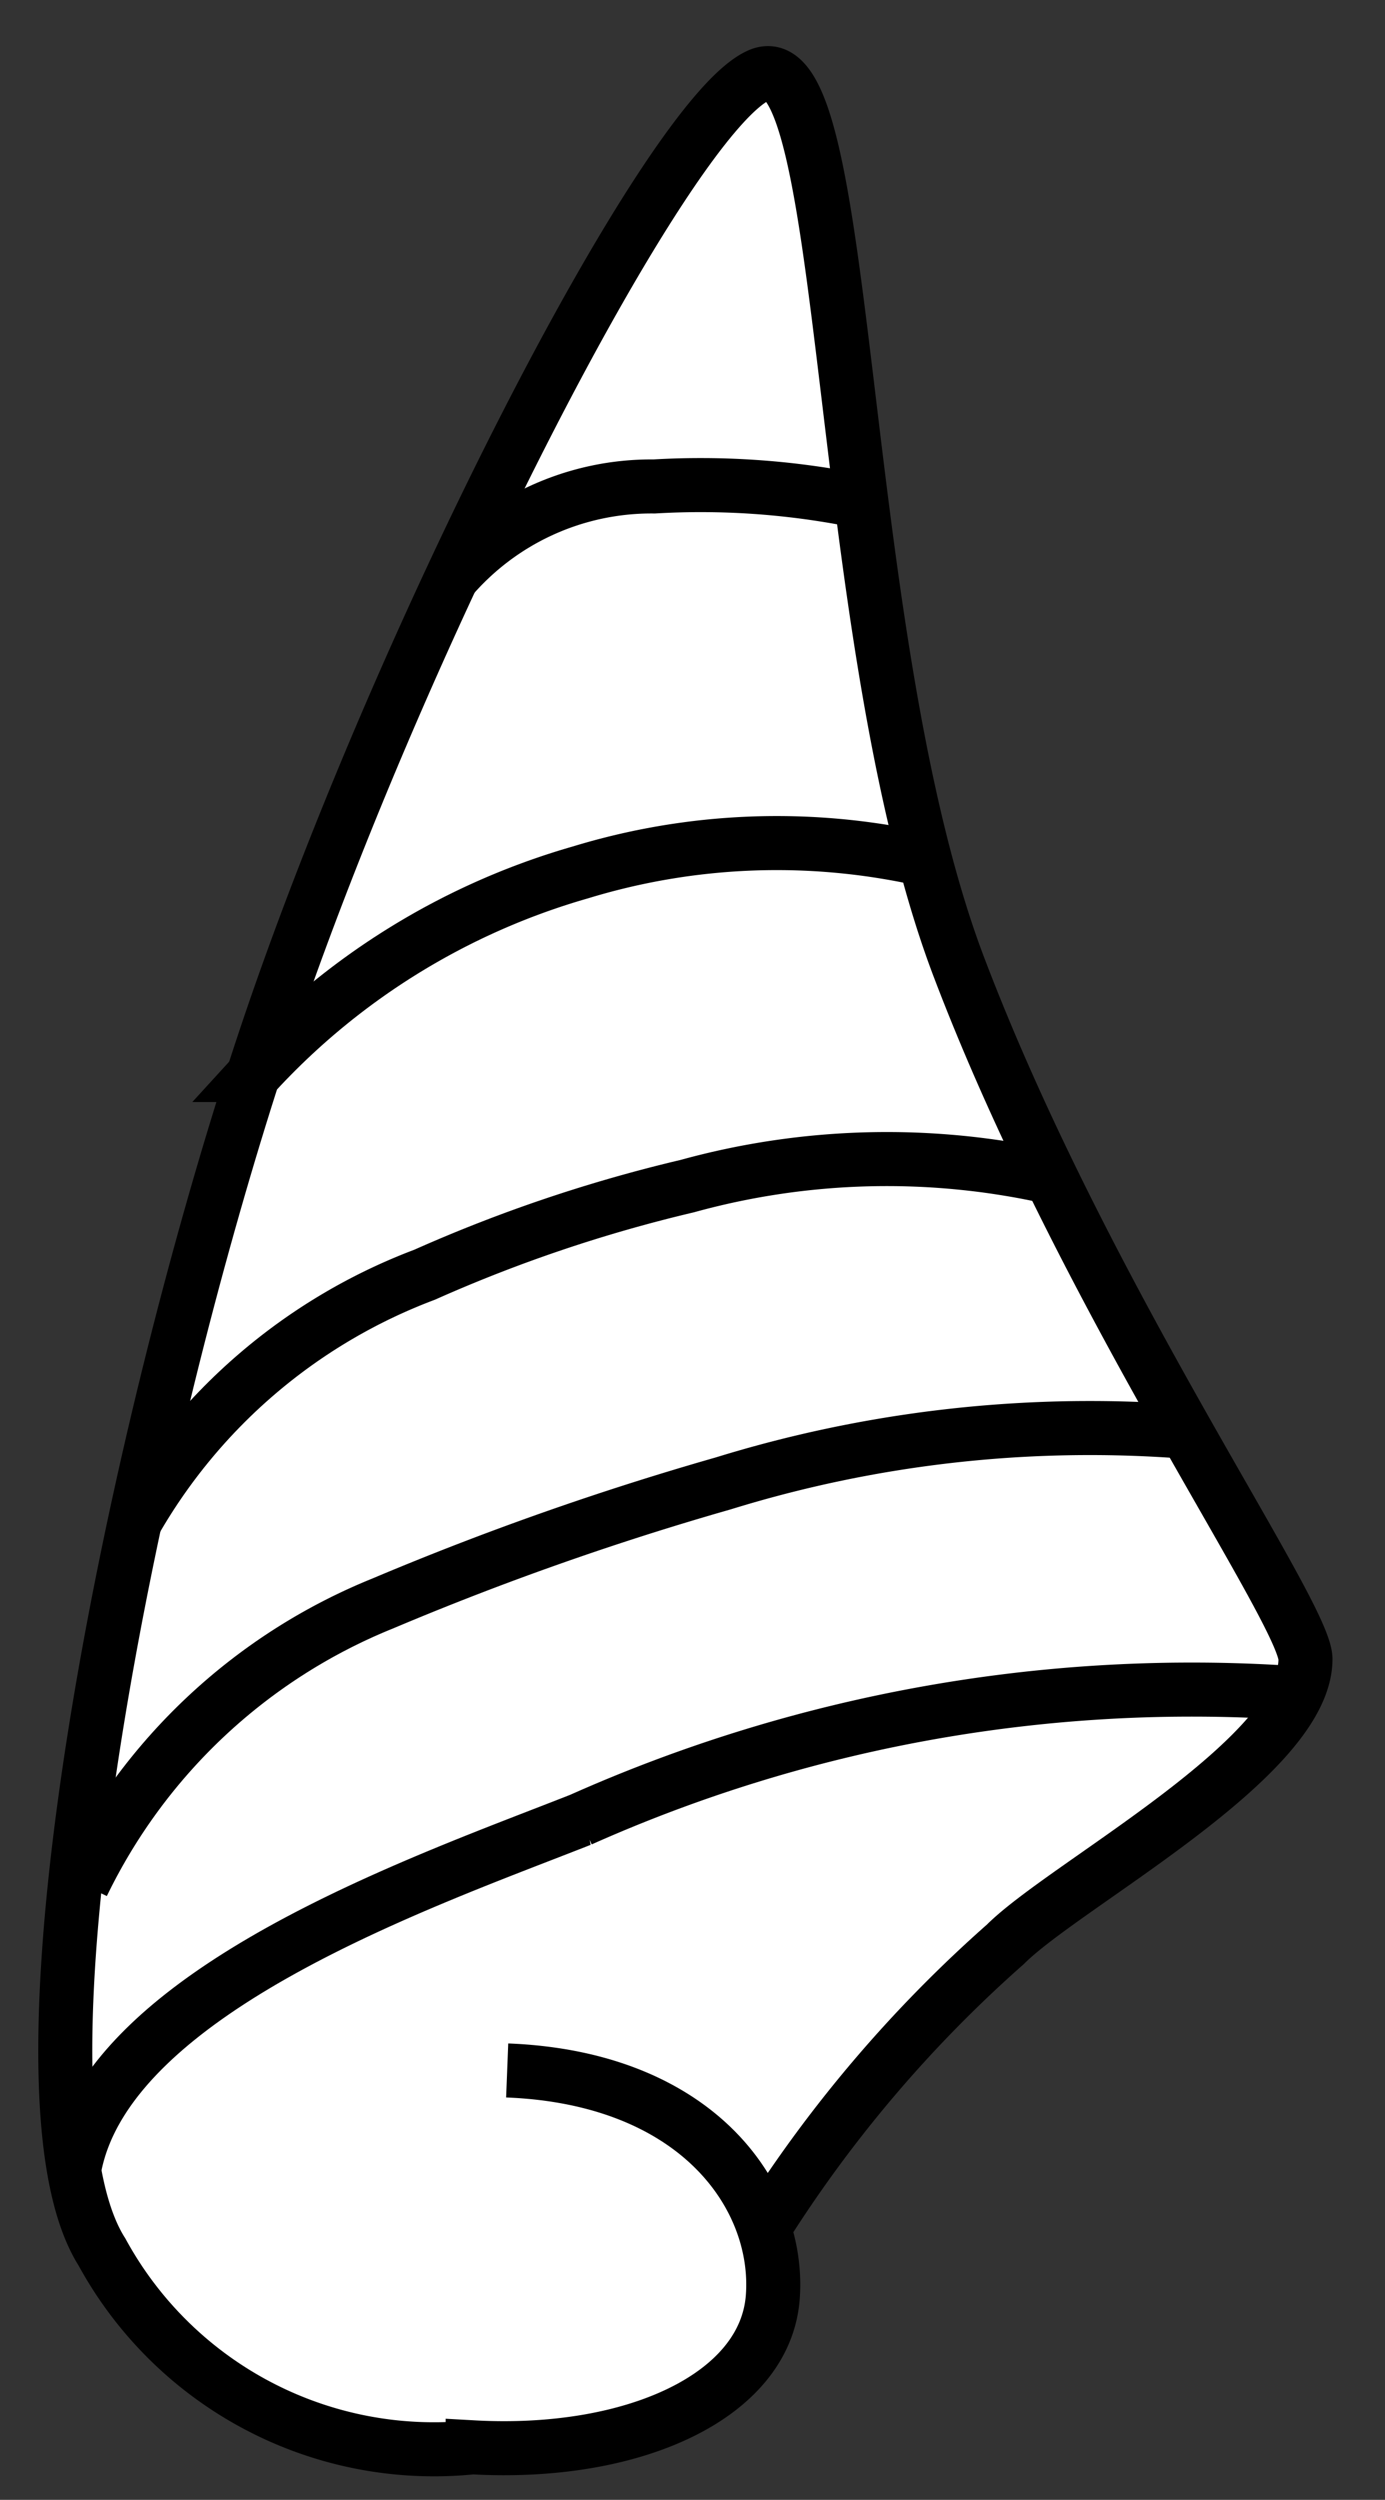 <svg id="Capa_1" data-name="Capa 1" xmlns="http://www.w3.org/2000/svg" viewBox="0 0 9.23 16.65"><rect x="0" y="0" width="9.23" height="16.65" fill="#333333" stroke="none"/><defs><style>.cls-1,.cls-2,.cls-4{fill:none;}.cls-1{stroke:#999;stroke-width:0.75px;}.cls-2,.cls-4{stroke:#000;}.cls-2{stroke-width:0.8px;}.cls-3{fill:#fff;}.cls-4{stroke-width:0.36px;}</style></defs><title>10.2.23 Gastrópodos</title><path class="cls-1" d="M-23.13-62.58V-34.7M-293.47-62.59v27.88m175.33-27.88V-34.7M142.24,482.66v27.91M90.62,482.66v27.91M23.8,22.41H193.88M23.8,50.31H193.89M23.8,78.2H193.88M23.8,106.1H193.89M23.8,134H193.88m-343,446.34H21m-343,0h170.1m2.77-27.9H21m-343,0h170.1m2.77-27.9H21m-343,0h170.1m2.77-27.89H21m-343,0h170.1m2.77-27.9H21m-343,0h170.1M23.8,440.86H193.9M23.8,413H193.88M23.8,385.07H193.89M23.8,357.17H193.88M23.8,329.28H193.89M23.8,301.38H193.88M23.8,273.49H193.89M23.8,245.59H193.88M23.8,161.89H193.89m-343-139.48H21m-170.08,27.9H21M-149.08,78.2H21m-170.08,27.9H21M-149.08,134H21M-149.08,440.86H21M-149.08,413H21m-170.08-27.89H21m-170.09-27.9H21m-170.08-27.89H21m-170.09-27.9H21m-170.08-27.89H21m-170.09-27.9H21m-170.08-83.7H21m-343-139.48h170.07m-170.07,27.9h170.08M-321.95,78.2h170.07m-170.07,27.9h170.08M-321.95,134h170.07M-321.95,440.86h170.1M-321.95,413h170.07m-170.07-27.89h170.08m-170.08-27.9h170.07m-170.07-27.89h170.08m-170.08-27.9h170.07m-170.07-27.89h170.08m-170.08-27.9h170.07M23.8,217.68H193.88M23.8,189.79H193.86m-342.94,27.89H21m-170.08-27.89H21m-342.93,27.89h170.07m-170.07-27.89h170m-170-27.9h170.08"/><path class="cls-1" d="M-293.47-5.66V608M-185.9-5.66V608.06M110.45-62.77v27.85"/><polygon class="cls-2" points="21 608.02 21 -32.11 -149.08 -32.11 -149.08 608.05 21 608.02"/><path class="cls-3" d="M3.38,13.79c1.28.05,1.82.85,1.77,1.51s-.93,1.06-2,1A2.52,2.52,0,0,1,.68,15C0,13.93.86,9.67,1.74,7S4.44.77,5.06.5s.49,3.73,1.33,5.94,2.31,4.3,2.31,4.61c0,.66-1.6,1.5-2,1.9a8.73,8.73,0,0,0-1.59,1.86"/><path class="cls-4" d="M3.38,13.79c1.28.05,1.82.85,1.77,1.51s-.93,1.06-2,1A2.52,2.52,0,0,1,.68,15C0,13.93.86,9.67,1.74,7S4.44.77,5.06.5s.49,3.73,1.33,5.94,2.31,4.3,2.31,4.61c0,.66-1.6,1.5-2,1.9a8.73,8.73,0,0,0-1.59,1.86"/><path class="cls-4" d="M3,3.86a1.76,1.76,0,0,1,1.36-.62,5.3,5.3,0,0,1,1.33.09m-4,3.83A4.71,4.71,0,0,1,3.87,5.81a4.48,4.48,0,0,1,2.27-.09M.89,10.15A3.75,3.75,0,0,1,2.83,8.49,9.87,9.87,0,0,1,4.58,7.9,5,5,0,0,1,7,7.84M.55,12.55a3.81,3.81,0,0,1,2-1.87,19.87,19.87,0,0,1,2.27-.8,8.28,8.28,0,0,1,3-.35M.5,14.42c.24-1.17,2.33-1.89,3.37-2.3a10,10,0,0,1,4.65-.85"/></svg>